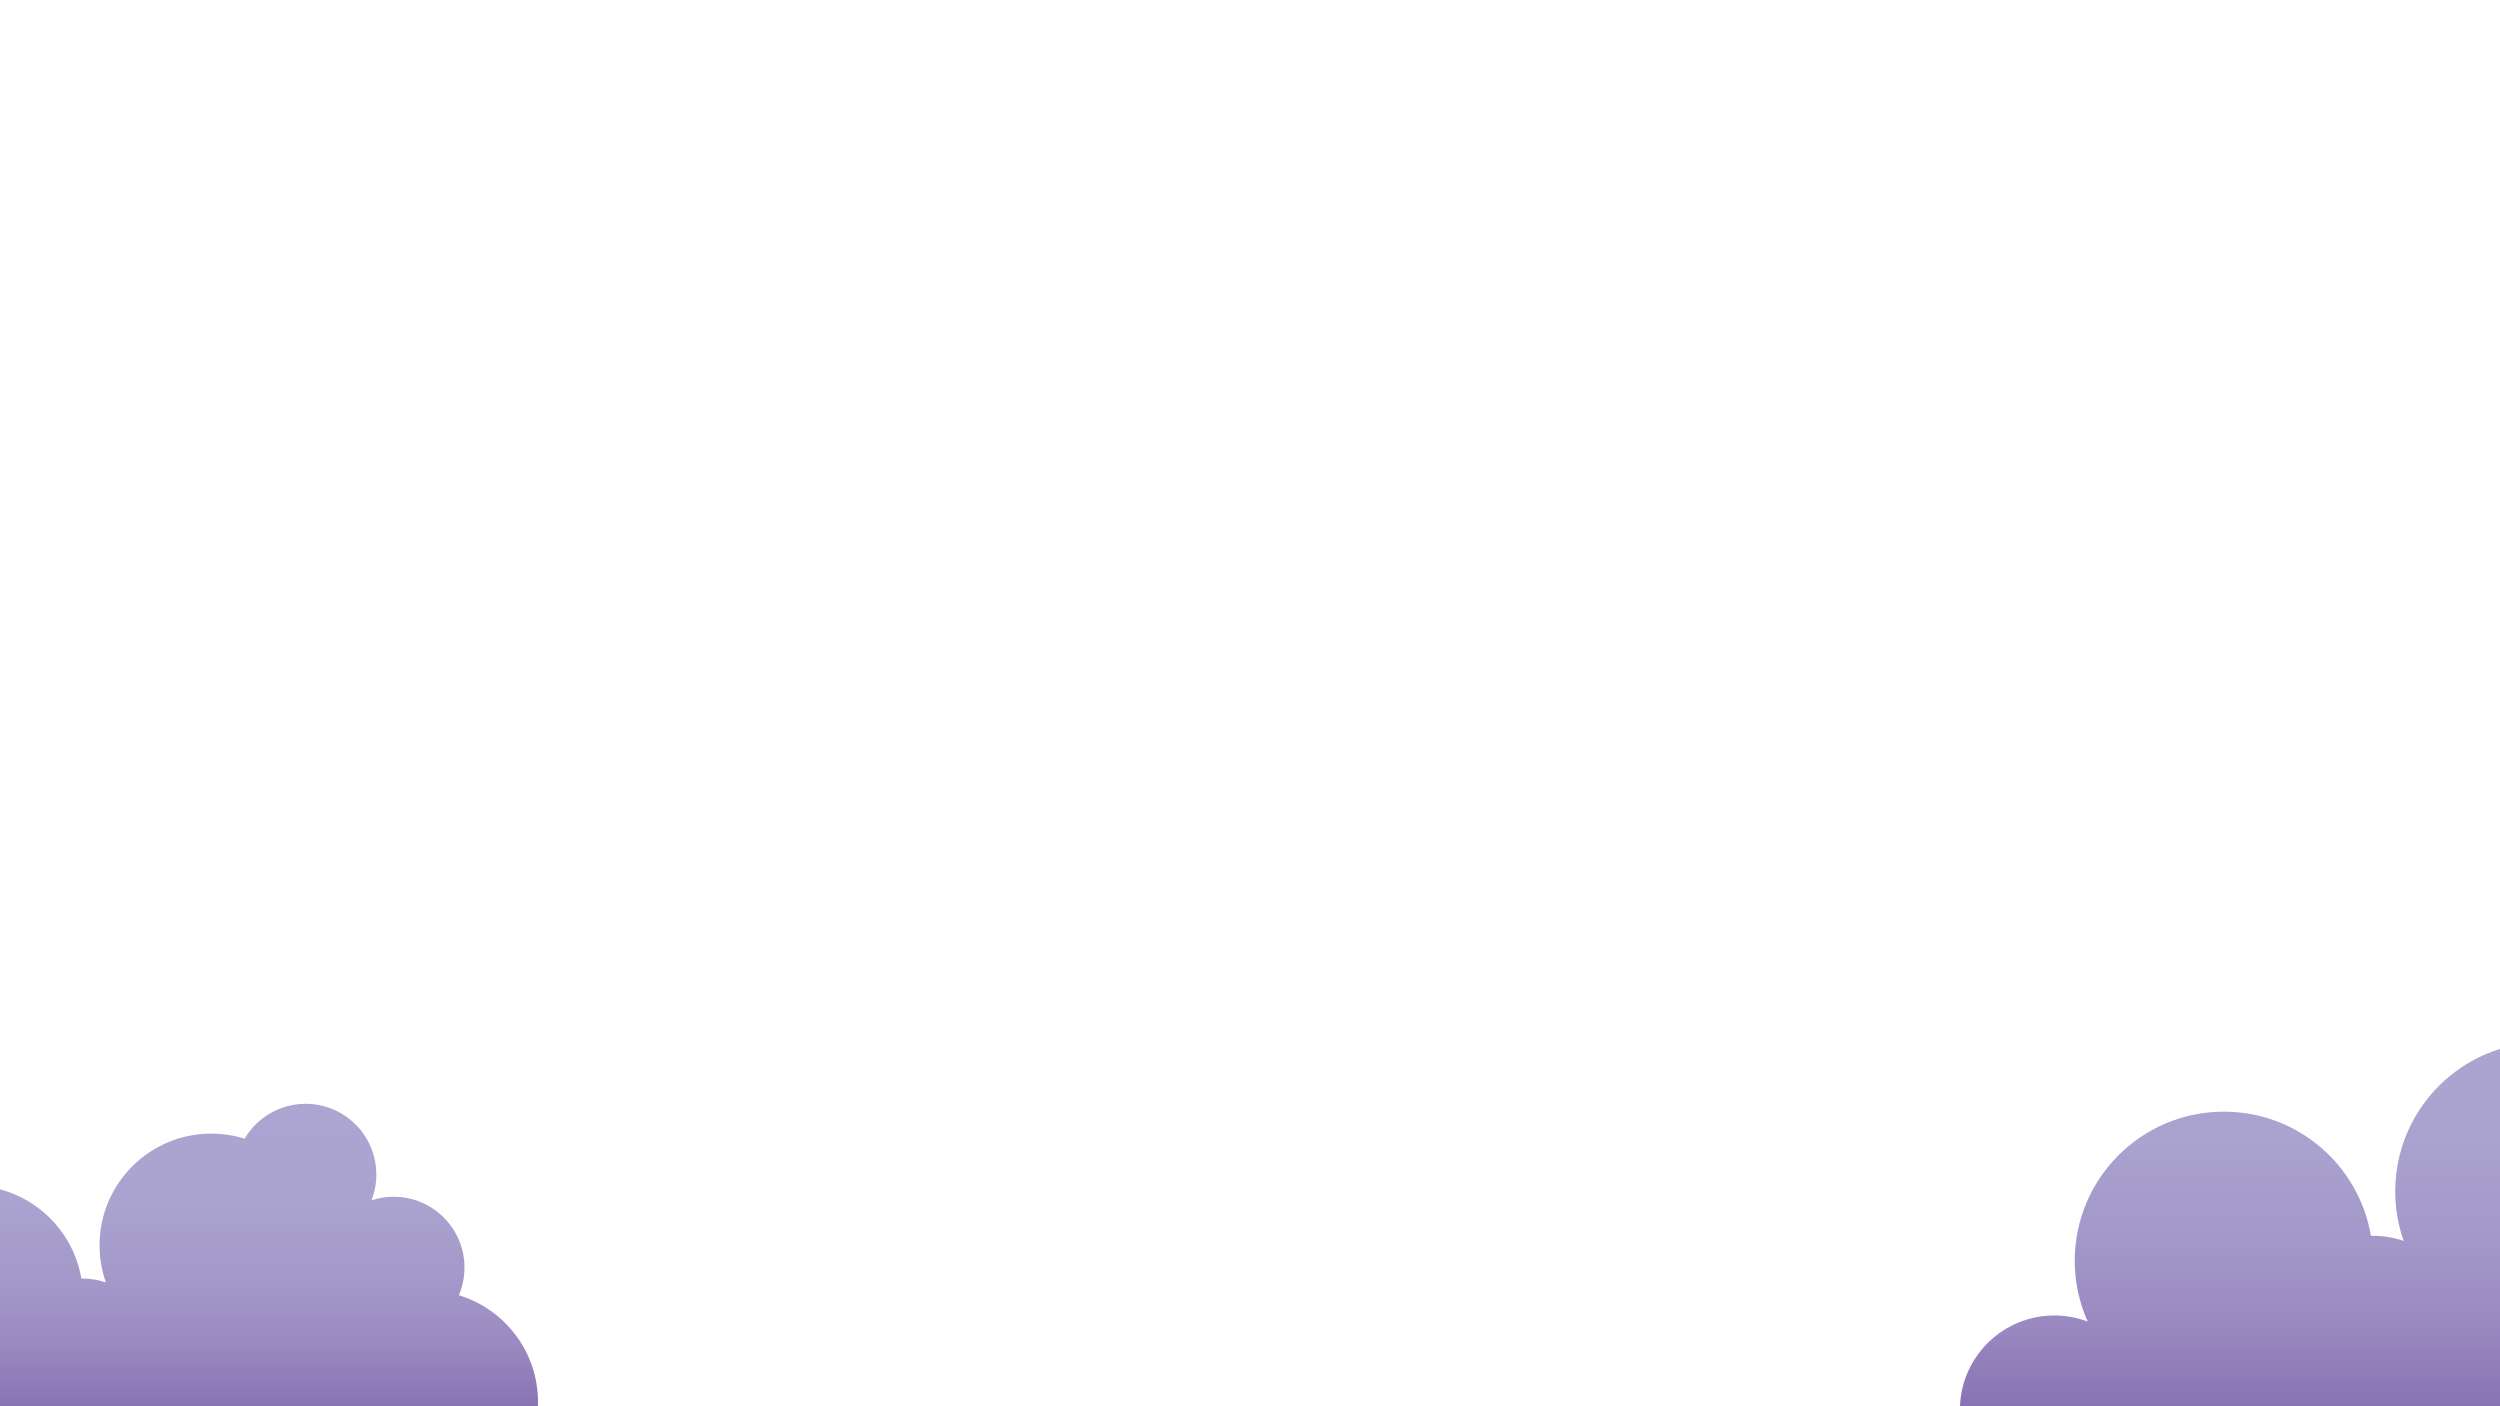 <?xml version="1.0" encoding="UTF-8"?>
<svg id="Good_Guy" data-name="Good Guy" xmlns="http://www.w3.org/2000/svg" xmlns:xlink="http://www.w3.org/1999/xlink" viewBox="0 0 1600 900">
  <defs>
    <style>
      .cls-1 {
        fill: url(#linear-gradient);
      }

      .cls-1, .cls-2 {
        stroke-width: 0px;
      }

      .cls-2 {
        fill: url(#linear-gradient-2);
      }
    </style>
    <linearGradient id="linear-gradient" x1="1581.01" y1="900" x2="1581.01" y2="641.53" gradientUnits="userSpaceOnUse">
      <stop offset="0" stop-color="#8a73b4"/>
      <stop offset="0" stop-color="#8a73b4"/>
      <stop offset=".2" stop-color="#9989c0"/>
      <stop offset=".41" stop-color="#a398c9"/>
      <stop offset=".66" stop-color="#aaa2cf"/>
      <stop offset="1" stop-color="#aca5d1"/>
    </linearGradient>
    <linearGradient id="linear-gradient-2" x1="99.71" y1="900" x2="99.71" y2="706.44" xlink:href="#linear-gradient"/>
  </defs>
  <path id="FG_Cloud" data-name="FG Cloud" class="cls-1" d="M1907.56,900c.04-1.18.09-2.36.09-3.56,0-43.05-28.5-79.43-67.65-91.33,3.1-7.27,4.81-15.27,4.81-23.67,0-33.4-27.07-60.47-60.47-60.47-6.64,0-13.02,1.09-19,3.06,2.67-6.83,4.16-14.26,4.16-22.03,0-33.4-27.07-60.47-60.47-60.47-22.2,0-41.6,11.97-52.11,29.81-9-2.81-18.58-4.33-28.51-4.33-52.72,0-95.46,42.74-95.46,95.46,0,11.13,1.92,21.8,5.42,31.73-6.15-2.11-12.75-3.27-19.62-3.27-.45,0-.9.02-1.35.03-7.6-45.12-46.83-79.51-94.11-79.51-52.72,0-95.46,42.74-95.46,95.46,0,13.85,2.97,26.99,8.28,38.87-6.63-2.5-13.81-3.88-21.32-3.88-32.6,0-59.16,25.8-60.41,58.1h653.18Z"/>
  <path id="FG_Cloud-2" data-name="FG Cloud" class="cls-2" d="M344.25,900c.03-.89.07-1.77.07-2.66,0-32.24-21.34-59.48-50.66-68.4,2.32-5.45,3.6-11.44,3.6-17.73,0-25.01-20.27-45.28-45.28-45.28-4.97,0-9.75.81-14.23,2.29,2-5.11,3.11-10.68,3.11-16.5,0-25.01-20.27-45.28-45.28-45.28-16.63,0-31.15,8.97-39.03,22.32-6.74-2.11-13.91-3.25-21.35-3.25-39.48,0-71.49,32.01-71.49,71.49,0,8.33,1.44,16.32,4.06,23.76-4.61-1.58-9.55-2.45-14.69-2.45-.34,0-.68.02-1.01.03-5.69-33.79-35.07-59.54-70.48-59.54-39.48,0-71.49,32.01-71.49,71.49,0,10.37,2.23,20.22,6.2,29.11-4.97-1.87-10.34-2.9-15.96-2.9-24.41,0-44.3,19.32-45.24,43.51h489.15Z"/>
</svg>